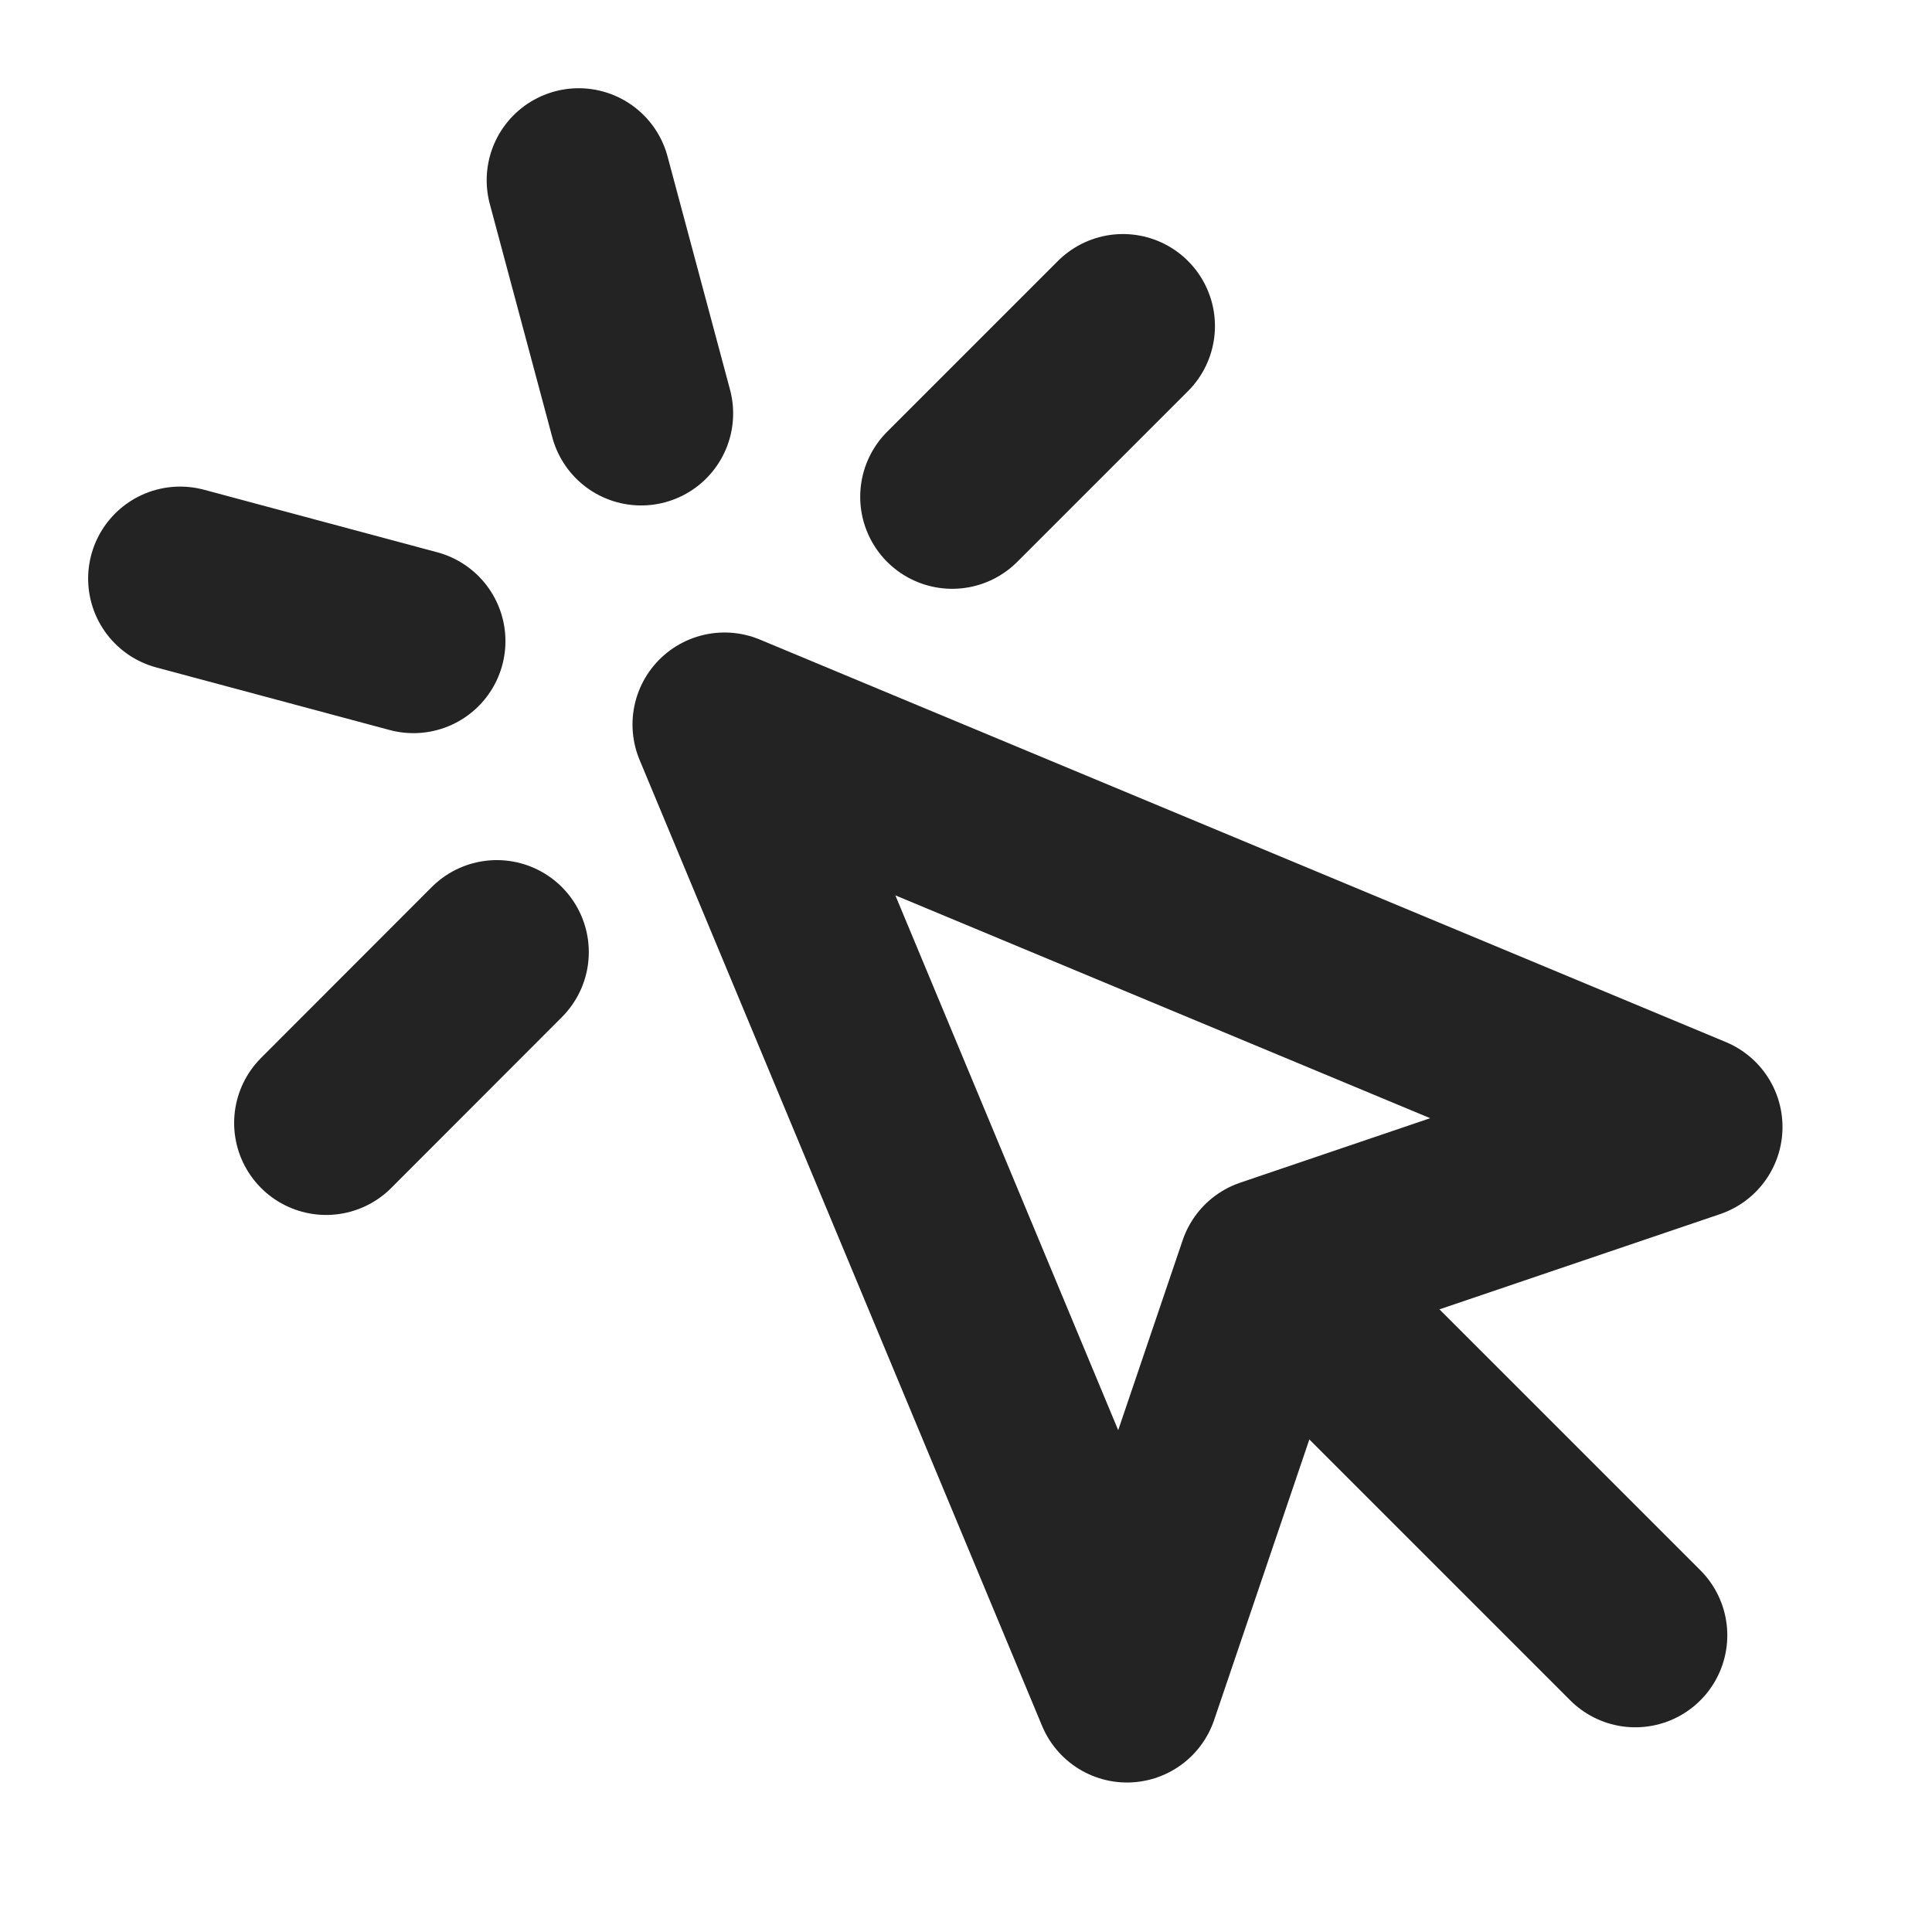 <svg width="21" height="21" viewBox="0 0 21 21" fill="none" xmlns="http://www.w3.org/2000/svg">
<path d="M7.875 7.875L12.25 18.375L13.802 13.802L18.375 12.25L7.875 7.875Z" stroke="#232323" stroke-width="2" stroke-linecap="round" stroke-linejoin="round"/>
<path d="M14.062 14.062L17.775 17.775" stroke="#232323" stroke-width="2" stroke-linecap="round" stroke-linejoin="round"/>
<path d="M6.29 1.959L6.969 4.494M4.494 6.969L1.958 6.289M12.206 3.544L10.35 5.4M5.4 10.349L3.545 12.206" stroke="#232323" stroke-width="2" stroke-linecap="round" stroke-linejoin="round"/>
</svg>
